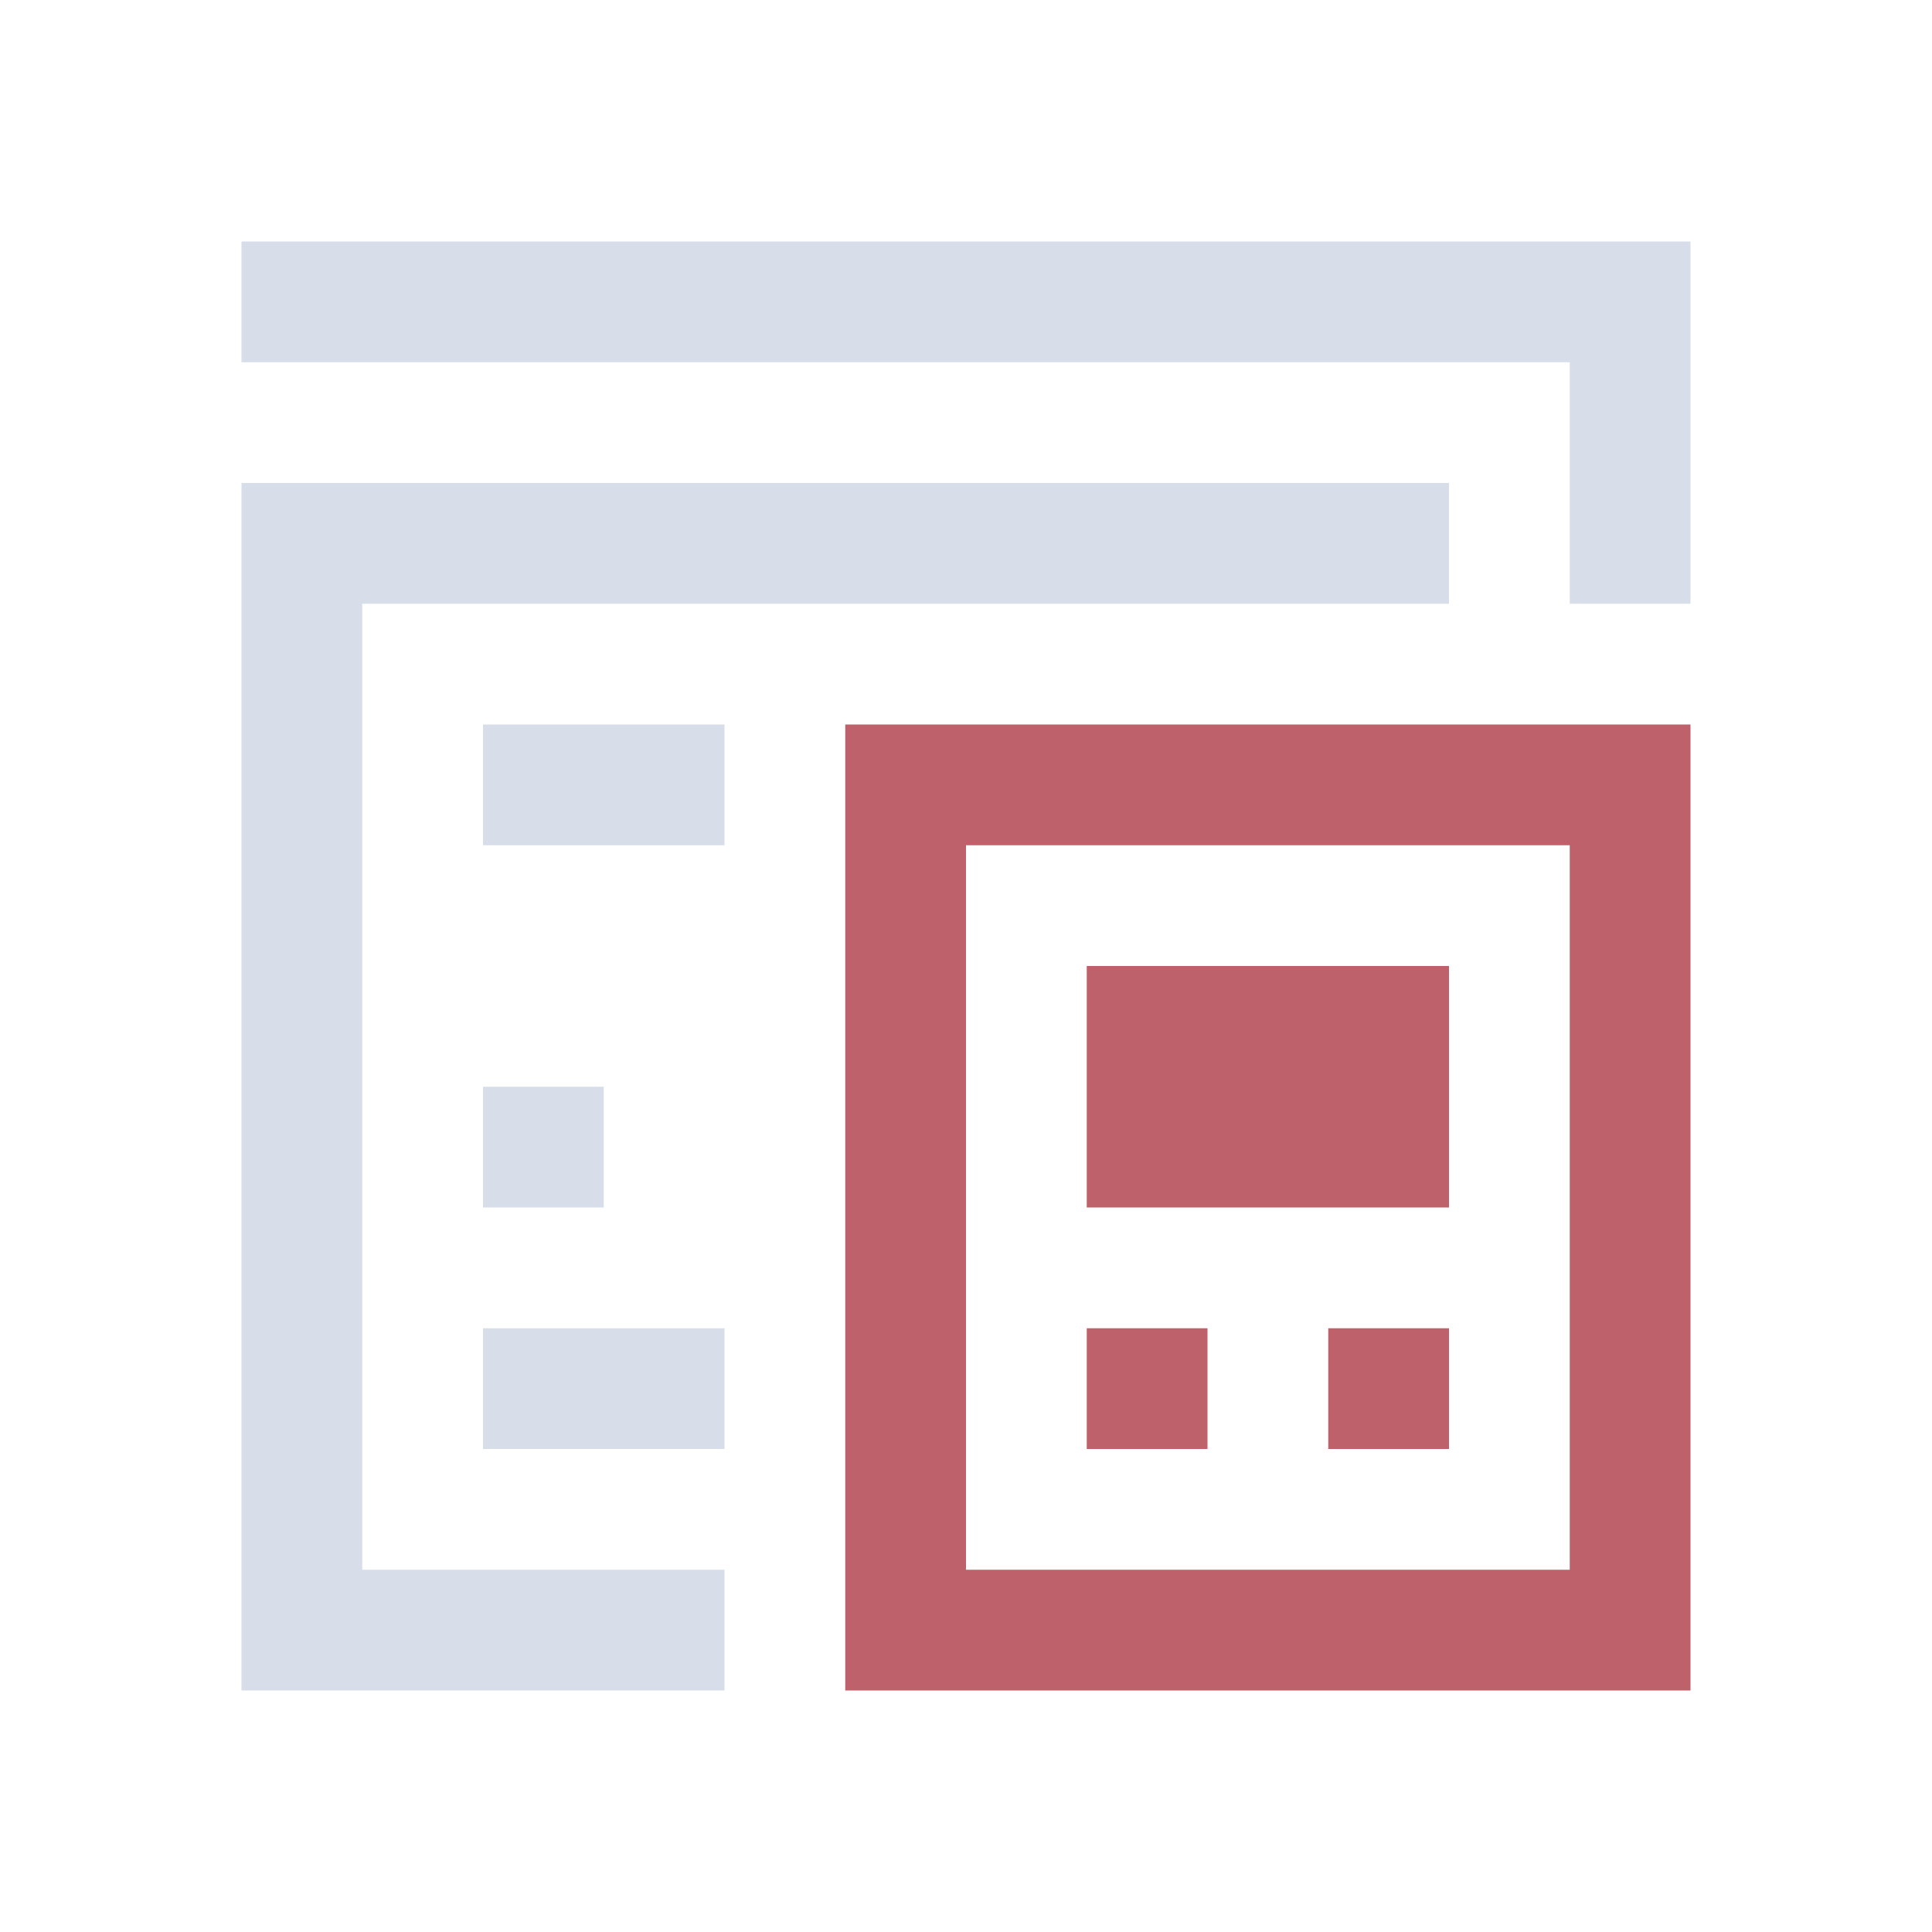 <svg viewBox="0 0 16 16" xmlns="http://www.w3.org/2000/svg">
 <defs>
  <style id="current-color-scheme" type="text/css">
   .ColorScheme-Text { color:#d8dee9; } .ColorScheme-Highlight { color:#88c0d0; } .ColorScheme-NeutralText { color:#d08770; } .ColorScheme-PositiveText { color:#a3be8c; } .ColorScheme-NegativeText { color:#bf616a; }
  </style>
 </defs>
 <path class="ColorScheme-Text" d="m2 2v1h11v2h1v-3zm0 2v10h4v-1h-3v-8h9v-1zm2 2v1h2v-1zm0 3v1h1v-1zm0 2v1h2v-1z" fill="currentColor"/>
 <path class="ColorScheme-NegativeText" d="m7 6v8h7v-8zm1 1h5v6h-5zm1 1v2h3v-2zm0 3v1h1v-1zm2 0v1h1v-1z" fill="currentColor"/>
</svg>
